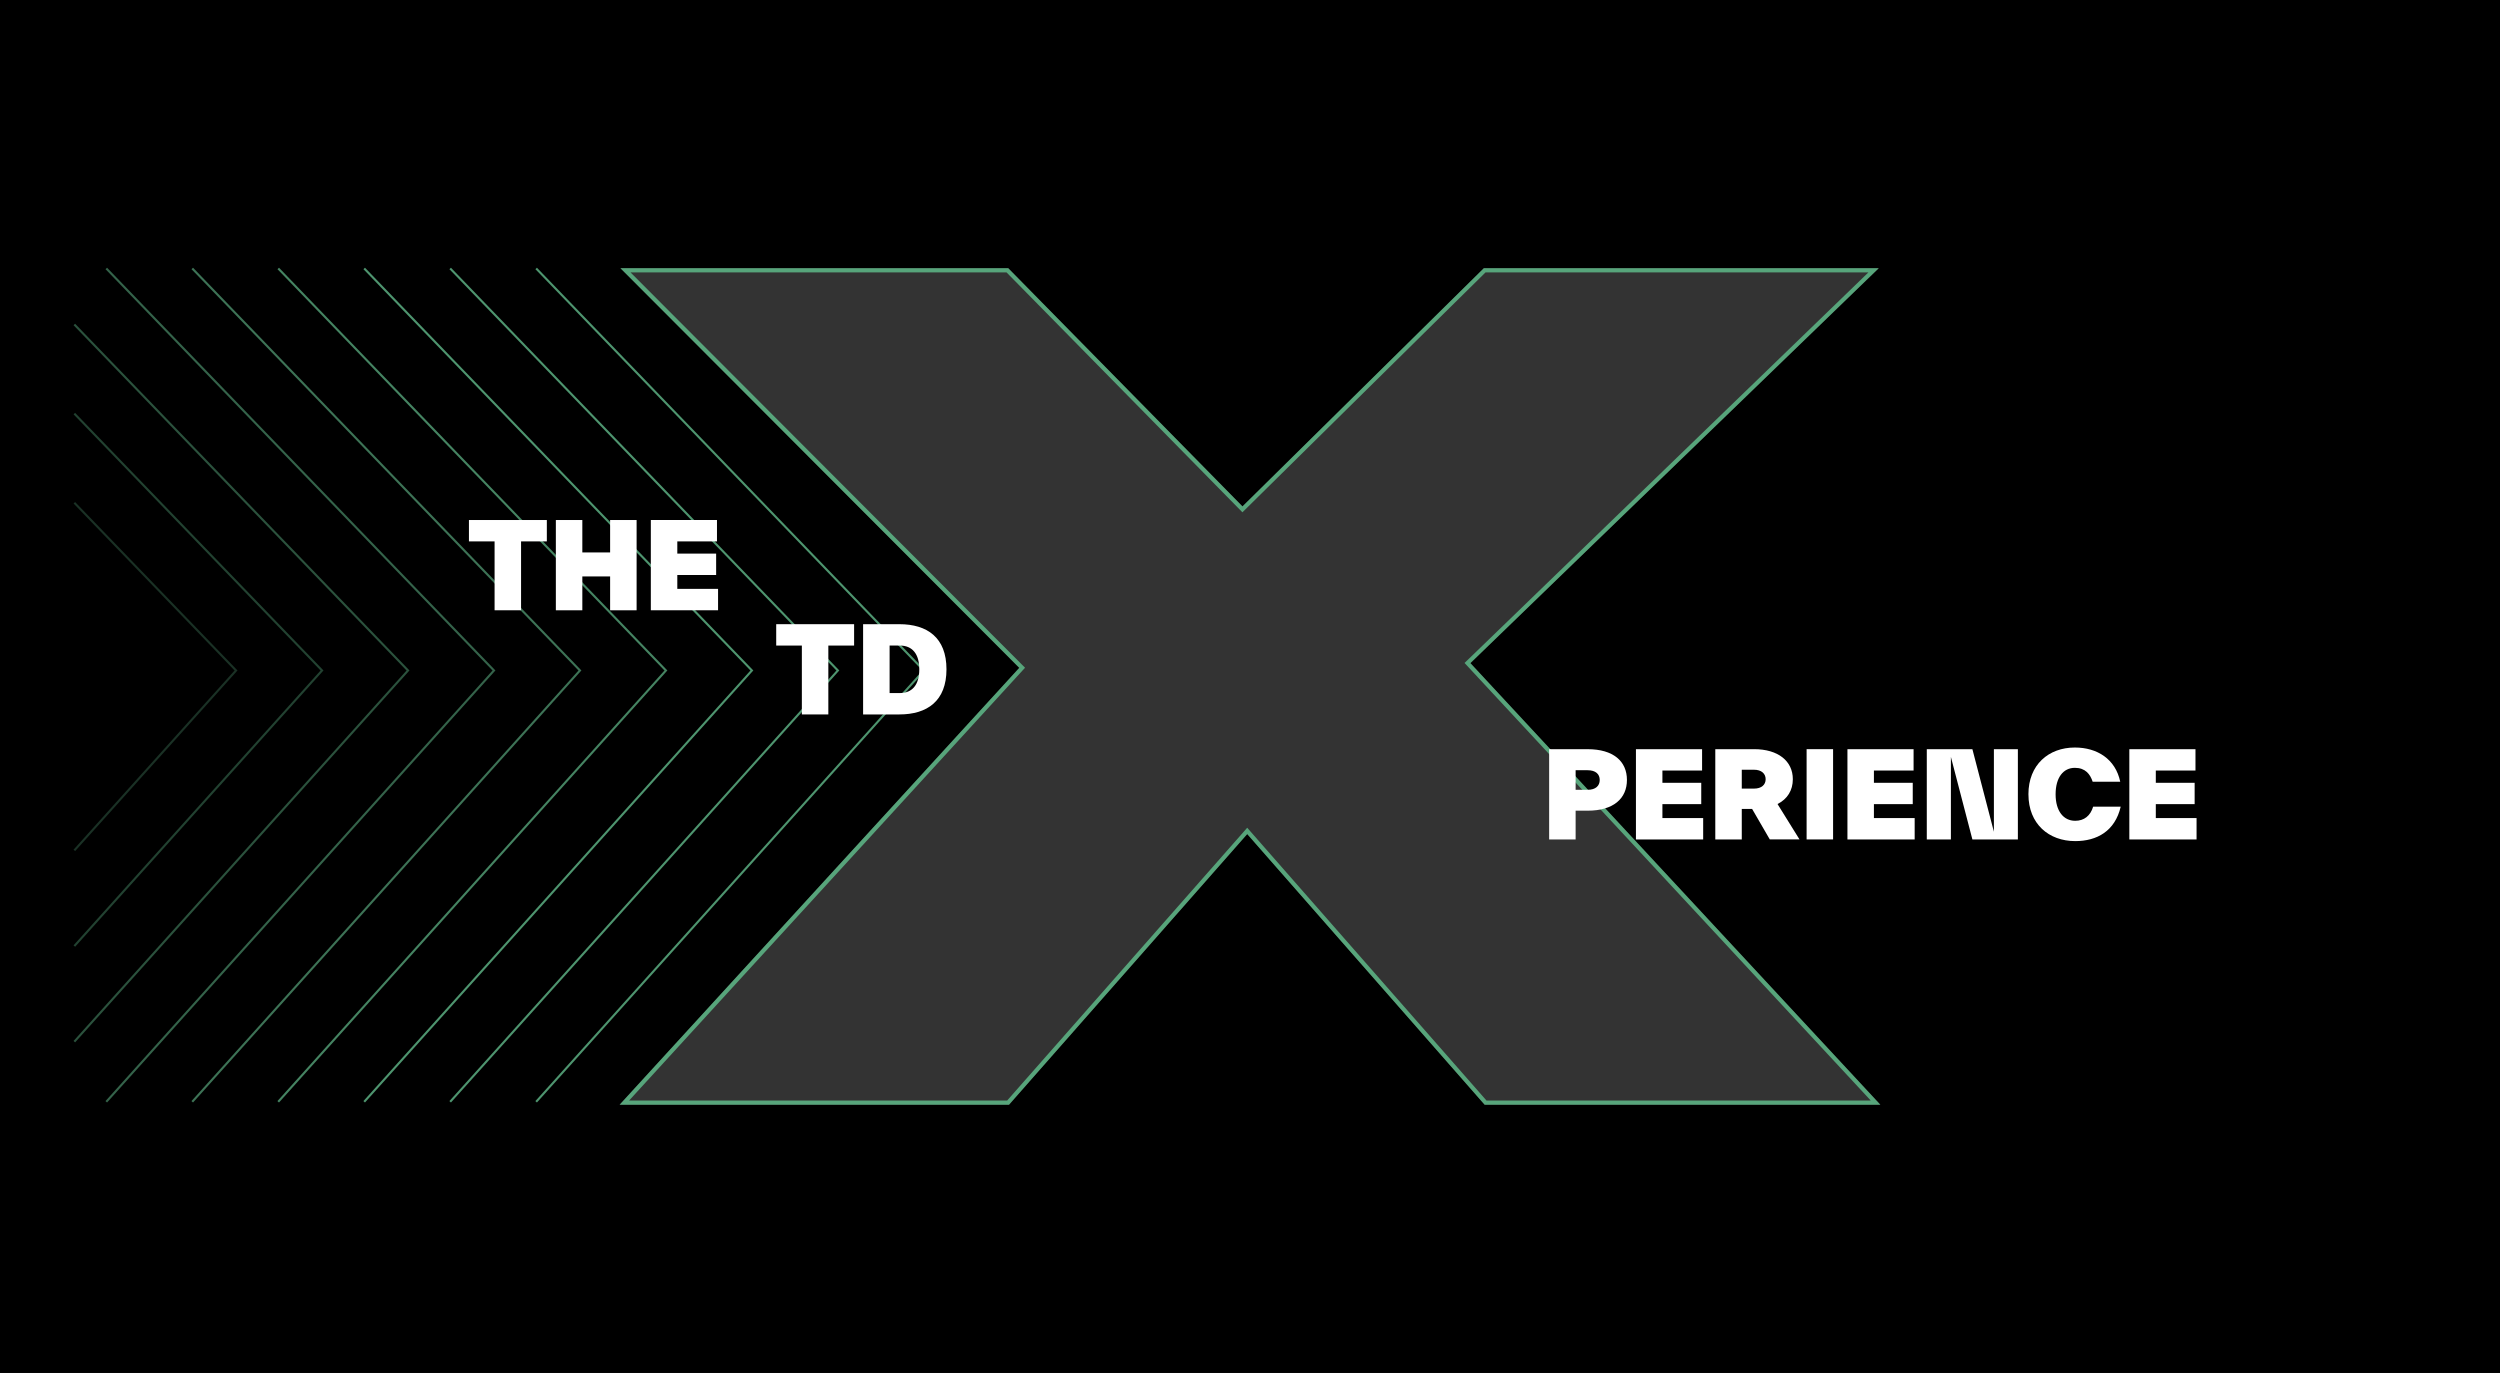 <?xml version="1.0" encoding="UTF-8"?><svg id="Layer_2" xmlns="http://www.w3.org/2000/svg" viewBox="0 0 1200 659"><rect x="0" y="0" width="1200" height="659" fill="#333333" stroke="none"/><defs><style>.cls-1{opacity:.9;}.cls-1,.cls-2,.cls-3,.cls-4,.cls-5,.cls-6,.cls-7{fill:none;stroke:#57a57b;stroke-miterlimit:10;stroke-width:1.02px;}.cls-8{fill:#fff;}.cls-9{fill:#57a57b;}.cls-2{opacity:.6;}.cls-3{opacity:.7;}.cls-4{opacity:.5;}.cls-5{opacity:.4;}.cls-6{opacity:.8;}.cls-7{opacity:.3;}</style></defs><g id="Layer_1-2"><path d="M0,0V659H1200V0H0ZM712.63,530.26l-113.96-129.91-114.33,129.91h-186.9l191.83-209.69-191.45-191.83h186.14l112.43,114.34,115.86-114.34h189.55l-196.01,189.56,196.77,211.96h-189.93Z"/><g><polyline class="cls-4" points="35.68 155.75 195.85 321.83 35.68 500"/><polyline class="cls-2" points="51.02 128.86 237.11 321.83 51.01 528.86"/><polyline class="cls-3" points="92.29 128.86 278.38 321.83 92.28 528.86"/><polyline class="cls-6" points="133.56 128.86 319.65 321.83 133.54 528.86"/><polyline class="cls-1" points="174.82 128.86 360.91 321.83 174.81 528.86"/><polyline class="cls-1" points="216.09 128.86 402.18 321.83 216.08 528.86"/><polyline class="cls-1" points="257.36 128.86 443.45 321.83 257.35 528.86"/><polyline class="cls-7" points="35.68 241.33 113.31 321.83 35.68 408.19"/><polyline class="cls-5" points="35.68 198.53 154.58 321.83 35.68 454.1"/></g><g><path class="cls-8" d="M262.48,249.61v10.26h-12.37v33.06h-12.71v-33.06h-12.31v-10.26h37.4Z"/><path class="cls-8" d="M292.86,249.61h12.71v43.33h-12.71v-16.25h-13.34v16.25h-12.71v-43.33h12.71v15.56h13.34v-15.56Z"/><path class="cls-8" d="M325.12,282.67h19.55v10.26h-32.27v-43.33h31.75v10.26h-19.04v5.87h18.64v10.26h-18.64v6.67Z"/><path class="cls-8" d="M409.97,299.61v10.26h-12.37v33.06h-12.71v-33.06h-12.31v-10.26h37.4Z"/><path class="cls-8" d="M431.68,299.61c13.4,0,22.63,6.44,22.63,21.66s-9.24,21.66-22.63,21.66h-17.39v-43.33h17.39Zm.29,33.06c5.93,0,9.29-3.99,9.29-11.4s-3.36-11.4-9.29-11.4h-4.96v22.8h4.96Z"/></g><path class="cls-9" d="M896.85,130.74l-192.46,186.12-1.41,1.36,1.33,1.44,193.65,208.6h-184.44l-113.36-129.23-1.5-1.71-1.5,1.71-113.73,129.23h-181.46l188.77-206.34,1.29-1.41-1.35-1.35-188.04-188.42h180.48l111.84,113.74,1.4,1.43,1.43-1.41,115.28-113.76h183.78m4.94-2h-189.55l-115.86,114.34-112.43-114.34h-186.14l191.45,191.83-191.83,209.69h186.9l114.33-129.91,113.96,129.91h189.93l-196.77-211.96,196.01-189.56h0Z"/><g><path class="cls-8" d="M762.06,359.61c12.37,0,18.87,5.81,18.87,14.76s-6.5,14.76-18.87,14.76h-5.76v13.8h-12.71v-43.33h18.47Zm0,19.5c3.88,0,5.81-1.94,5.81-4.73s-1.94-4.67-5.81-4.67h-5.76v9.41h5.76Z"/><path class="cls-8" d="M797.97,392.67h19.55v10.26h-32.27v-43.33h31.75v10.26h-19.04v5.87h18.64v10.26h-18.64v6.67Z"/><path class="cls-8" d="M849.5,402.93l-8.49-14.65h-4.96v14.65h-12.71v-43.33h18.64c11.52,0,18.58,5.7,18.58,14.42,0,5.3-2.57,9.52-7.35,11.91l10.55,16.99h-14.25Zm-13.45-33.46v9.06h5.87c3.65,0,5.59-1.88,5.59-4.5s-1.94-4.56-5.59-4.56h-5.87Z"/><path class="cls-8" d="M867.17,402.93v-43.33h12.71v43.33h-12.71Z"/><path class="cls-8" d="M899.49,392.67h19.55v10.26h-32.27v-43.33h31.75v10.26h-19.04v5.87h18.64v10.26h-18.64v6.67Z"/><path class="cls-8" d="M957.06,359.61h11.52v43.33h-21.83l-10.32-39.62v39.62h-11.57v-43.33h21.89l10.32,39.62v-39.62Z"/><path class="cls-8" d="M973.64,381.27c0-14.25,9.75-22.46,22.29-22.46,10.72,0,19.5,5.53,21.78,16.42h-13.23c-1.2-3.65-3.53-6.67-8.55-6.67-5.53,0-9.24,4.62-9.24,12.71s3.82,12.71,9.41,12.71c4.28,0,7.3-2.39,8.61-6.78h13.23c-2.74,11.74-11.4,16.53-21.83,16.53-12.66,0-22.46-8.21-22.46-22.46Z"/><path class="cls-8" d="M1034.8,392.67h19.55v10.26h-32.27v-43.33h31.75v10.26h-19.04v5.87h18.64v10.26h-18.64v6.67Z"/></g></g></svg>